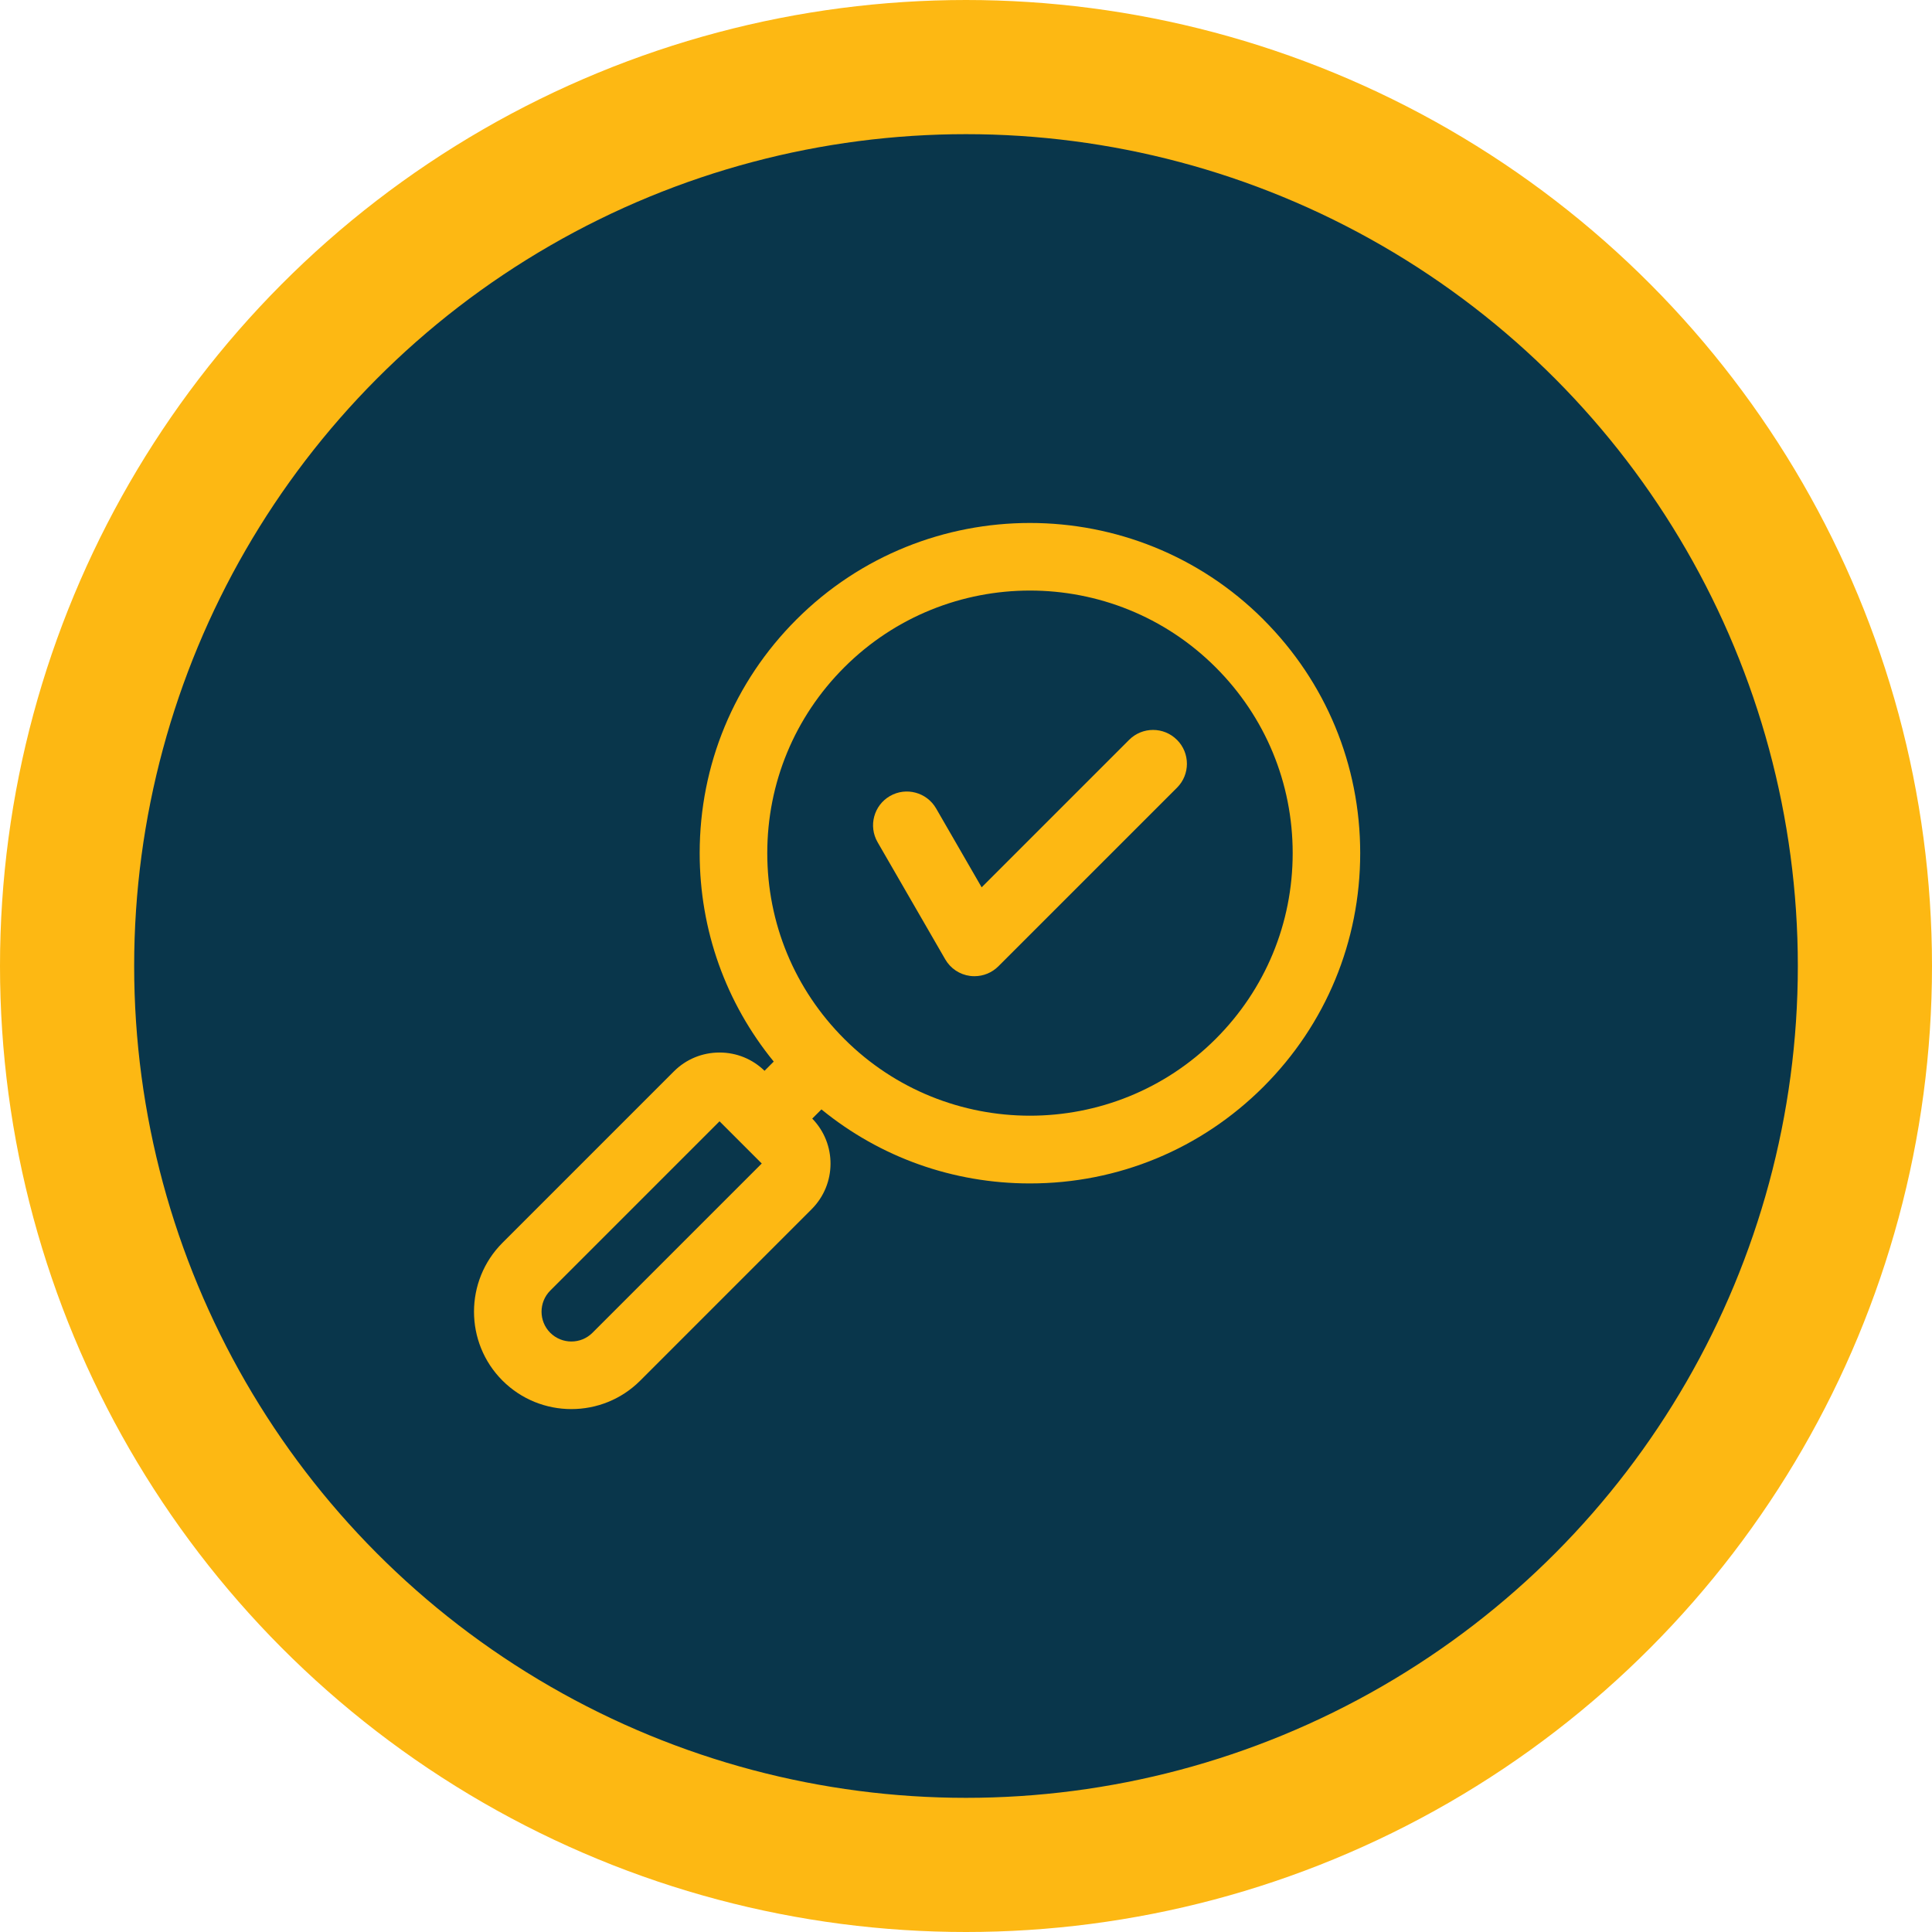<svg width="79" height="79" viewBox="0 0 79 79" fill="none" xmlns="http://www.w3.org/2000/svg">
<circle cx="39.5" cy="39.5" r="36.757" fill="#09364B" stroke="#FDB813" stroke-width="5.486"/>
<g clip-path="url(#clip0_2002_12)">
<path d="M51.664 25.334C46.399 20.068 37.83 20.068 32.565 25.334C30.015 27.884 28.61 31.277 28.61 34.884C28.61 38.027 29.677 41.005 31.638 43.408L31.262 43.785C30.768 43.304 30.116 43.038 29.422 43.038C28.717 43.038 28.054 43.311 27.556 43.809L20.547 50.818C18.994 52.371 18.994 54.9 20.547 56.453C21.323 57.229 22.344 57.618 23.363 57.618C24.384 57.618 25.403 57.231 26.18 56.453L33.189 49.443C34.21 48.422 34.217 46.77 33.213 45.74L33.589 45.364C35.991 47.324 38.97 48.391 42.114 48.391C45.721 48.391 49.113 46.987 51.664 44.437C54.214 41.886 55.619 38.493 55.619 34.886C55.619 31.278 54.214 27.887 51.664 25.336L51.664 25.334ZM24.226 54.498C23.751 54.973 22.978 54.973 22.5 54.498C22.025 54.022 22.025 53.249 22.5 52.772L29.422 45.85L31.148 47.576L24.226 54.498ZM49.711 42.48C45.523 46.668 38.708 46.668 34.521 42.48C32.492 40.451 31.374 37.754 31.374 34.885C31.374 32.015 32.492 29.318 34.521 27.289C36.615 25.196 39.366 24.148 42.116 24.148C44.866 24.148 47.616 25.195 49.711 27.289C51.74 29.318 52.858 32.015 52.858 34.885C52.858 37.754 51.74 40.451 49.711 42.48ZM48.129 30.254C48.668 30.794 48.668 31.67 48.129 32.208L40.823 39.513C40.563 39.773 40.21 39.917 39.847 39.917C39.786 39.917 39.725 39.913 39.667 39.906C39.241 39.851 38.864 39.599 38.65 39.226L35.885 34.438C35.503 33.777 35.73 32.932 36.389 32.551C37.05 32.169 37.895 32.396 38.277 33.056L40.14 36.283L46.171 30.252C46.711 29.712 47.587 29.712 48.125 30.252L48.129 30.254Z" fill="#FDB813"/>
</g>
<defs>
<clipPath id="clip0_2002_12">
<rect width="47" height="47" fill="white" transform="translate(14 16)"/>
</clipPath>
</defs>
</svg>
